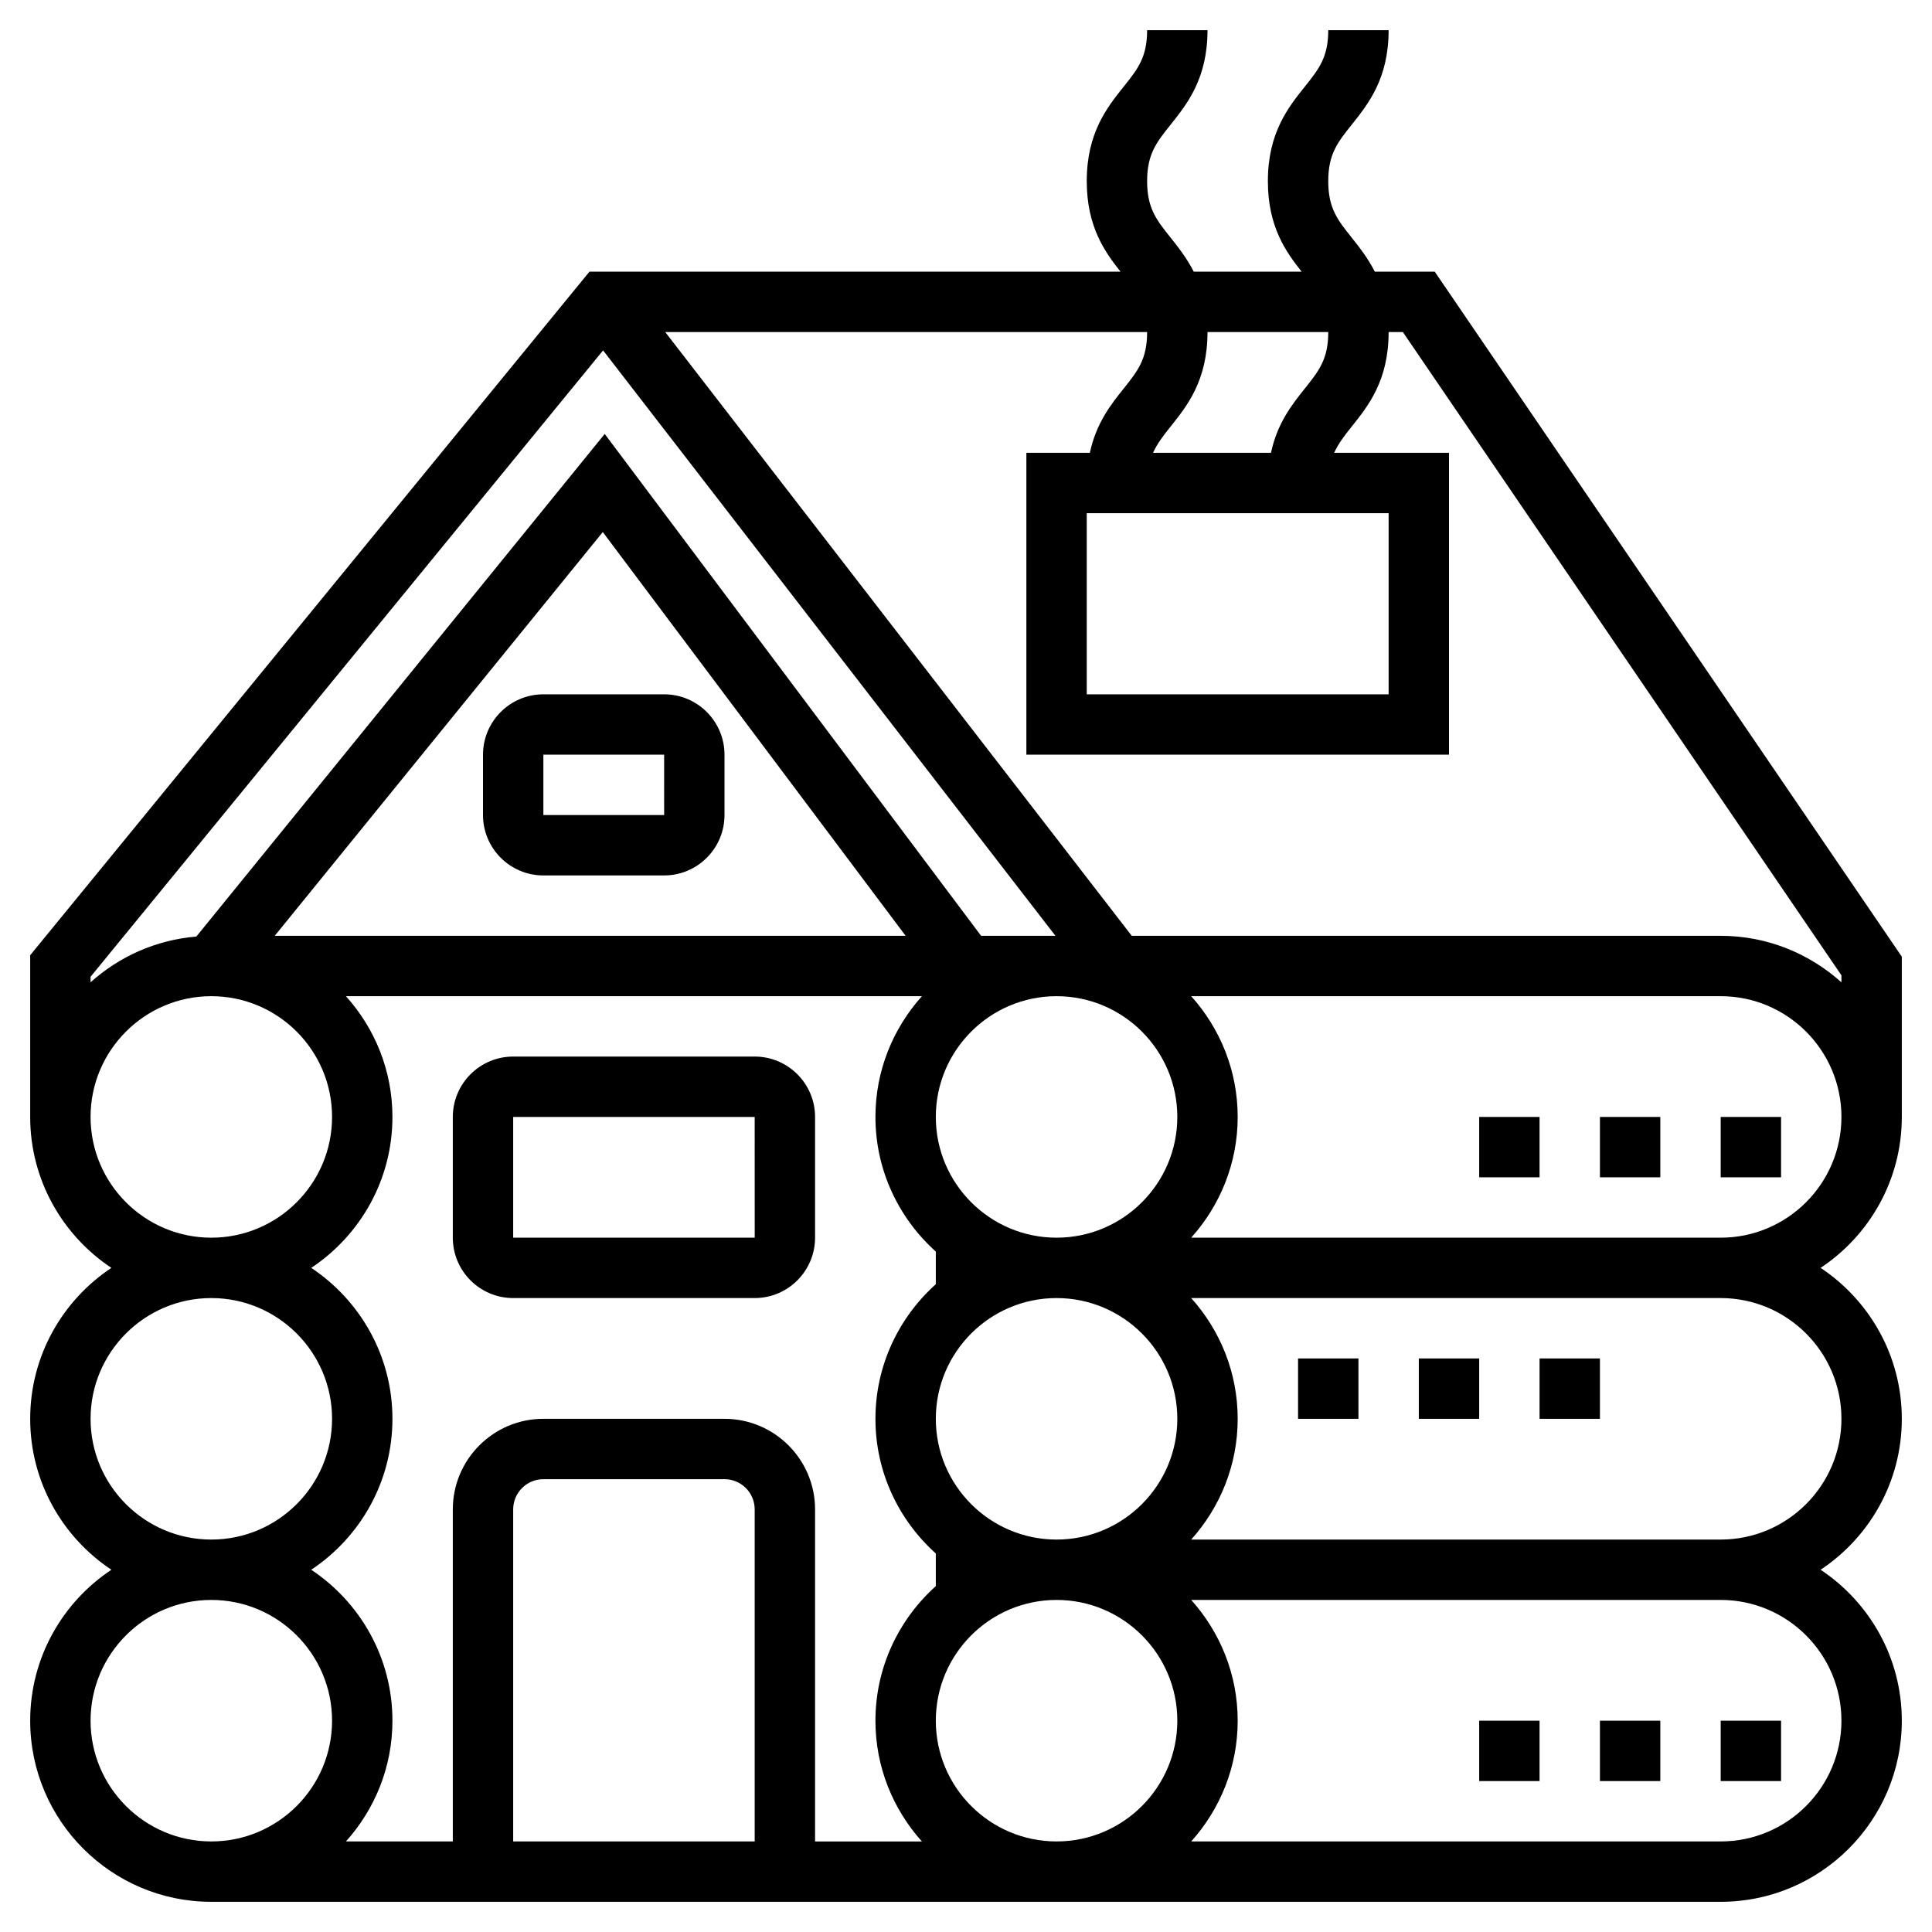 <svg id="Layer_5" enable-background="new 0 0 64 64" height="512" viewBox="0 0 64 64" width="512" xmlns="http://www.w3.org/2000/svg"><path d="m63 37v-5.309l-15.472-22.691h-1.985c-.229-.449-.509-.806-.762-1.123-.47-.588-.781-.977-.781-1.876s.311-1.287.781-1.875c.543-.68 1.219-1.524 1.219-3.126h-2c0 .899-.311 1.288-.781 1.876-.543.68-1.219 1.524-1.219 3.125 0 1.505.596 2.34 1.119 2.999h-3.575c-.229-.449-.509-.806-.762-1.123-.471-.588-.782-.977-.782-1.876s.311-1.287.781-1.875c.543-.68 1.219-1.524 1.219-3.126h-2c0 .899-.311 1.288-.781 1.876-.543.68-1.219 1.524-1.219 3.125 0 1.505.596 2.34 1.119 2.999h-17.593l-18.526 22.643v5.357c0 2.086 1.071 3.924 2.69 5-1.619 1.076-2.69 2.914-2.69 5s1.071 3.924 2.69 5c-1.619 1.076-2.69 2.914-2.69 5 0 3.309 2.691 6 6 6h50c3.309 0 6-2.691 6-6 0-2.086-1.071-3.924-2.69-5 1.62-1.076 2.69-2.914 2.69-5s-1.071-3.924-2.69-5c1.619-1.076 2.69-2.914 2.69-5zm-16.528-26 14.528 21.309v.232c-1.063-.955-2.462-1.541-4-1.541h-19.509l-15.454-20h15.963v.002c0 .898-.311 1.287-.781 1.874-.416.521-.908 1.142-1.116 2.124h-2.103v10h14v-10h-3.804c.137-.304.336-.564.585-.874.543-.679 1.219-1.523 1.219-3.124 0-.001 0-.001 0-.002zm-7.472 26c0 2.206-1.794 4-4 4s-4-1.794-4-4 1.794-4 4-4 4 1.794 4 4zm0 10c0 2.206-1.794 4-4 4s-4-1.794-4-4 1.794-4 4-4 4 1.794 4 4zm0 10c0 2.206-1.794 4-4 4s-4-1.794-4-4 1.794-4 4-4 4 1.794 4 4zm-14 4h-8v-11c0-.552.449-1 1-1h6c.551 0 1 .448 1 1zm-1-14h-6c-1.654 0-3 1.346-3 3v11h-3.54c.954-1.063 1.54-2.462 1.54-4 0-2.086-1.071-3.924-2.69-5 1.62-1.076 2.69-2.914 2.69-5s-1.071-3.924-2.69-5c1.62-1.076 2.69-2.914 2.69-5 0-1.538-.586-2.937-1.54-4h19.08c-.954 1.063-1.54 2.462-1.54 4 0 1.771.776 3.36 2 4.46v1.081c-1.224 1.099-2 2.688-2 4.46s.776 3.36 2 4.46v1.081c-1.224 1.099-2 2.688-2 4.46 0 1.538.586 2.937 1.54 4h-3.54v-11.002c0-1.654-1.346-3-3-3zm-14.899-16 10.867-13.375 10.032 13.375zm36.899-14v6h-10v-6zm-2-6v.002c0 .898-.311 1.287-.781 1.874-.416.521-.908 1.142-1.116 2.124h-3.907c.137-.304.336-.564.585-.874.543-.679 1.219-1.523 1.219-3.124 0-.001 0-.001 0-.002zm-24.022.607 14.985 19.393h-2.463l-12.468-16.625-13.528 16.65c-1.342.111-2.557.665-3.504 1.515v-.183zm-16.978 25.393c0-2.206 1.794-4 4-4s4 1.794 4 4-1.794 4-4 4-4-1.794-4-4zm0 10c0-2.206 1.794-4 4-4s4 1.794 4 4-1.794 4-4 4-4-1.794-4-4zm0 10c0-2.206 1.794-4 4-4s4 1.794 4 4-1.794 4-4 4-4-1.794-4-4zm58 0c0 2.206-1.794 4-4 4h-17.54c.954-1.063 1.54-2.462 1.54-4s-.586-2.937-1.54-4h17.54c2.206 0 4 1.794 4 4zm0-10c0 2.206-1.794 4-4 4h-17.54c.954-1.063 1.54-2.462 1.54-4s-.586-2.937-1.54-4h17.54c2.206 0 4 1.794 4 4zm-4-6h-17.54c.954-1.063 1.54-2.462 1.54-4s-.586-2.937-1.54-4h17.54c2.206 0 4 1.794 4 4s-1.794 4-4 4z"/><path d="m22 23h-4c-1.103 0-2 .897-2 2v2c0 1.103.897 2 2 2h4c1.103 0 2-.897 2-2v-2c0-1.103-.897-2-2-2zm-4 4v-2h4l.001 2z"/><path d="m27 37c0-1.103-.897-2-2-2h-8c-1.103 0-2 .897-2 2v4c0 1.103.897 2 2 2h8c1.103 0 2-.897 2-2zm-10 4v-4h8l.001 4z"/><path d="m57 57h2v2h-2z"/><path d="m53 57h2v2h-2z"/><path d="m49 57h2v2h-2z"/><path d="m51 45h2v2h-2z"/><path d="m47 45h2v2h-2z"/><path d="m43 45h2v2h-2z"/><path d="m57 37h2v2h-2z"/><path d="m53 37h2v2h-2z"/><path d="m49 37h2v2h-2z"/></svg>
